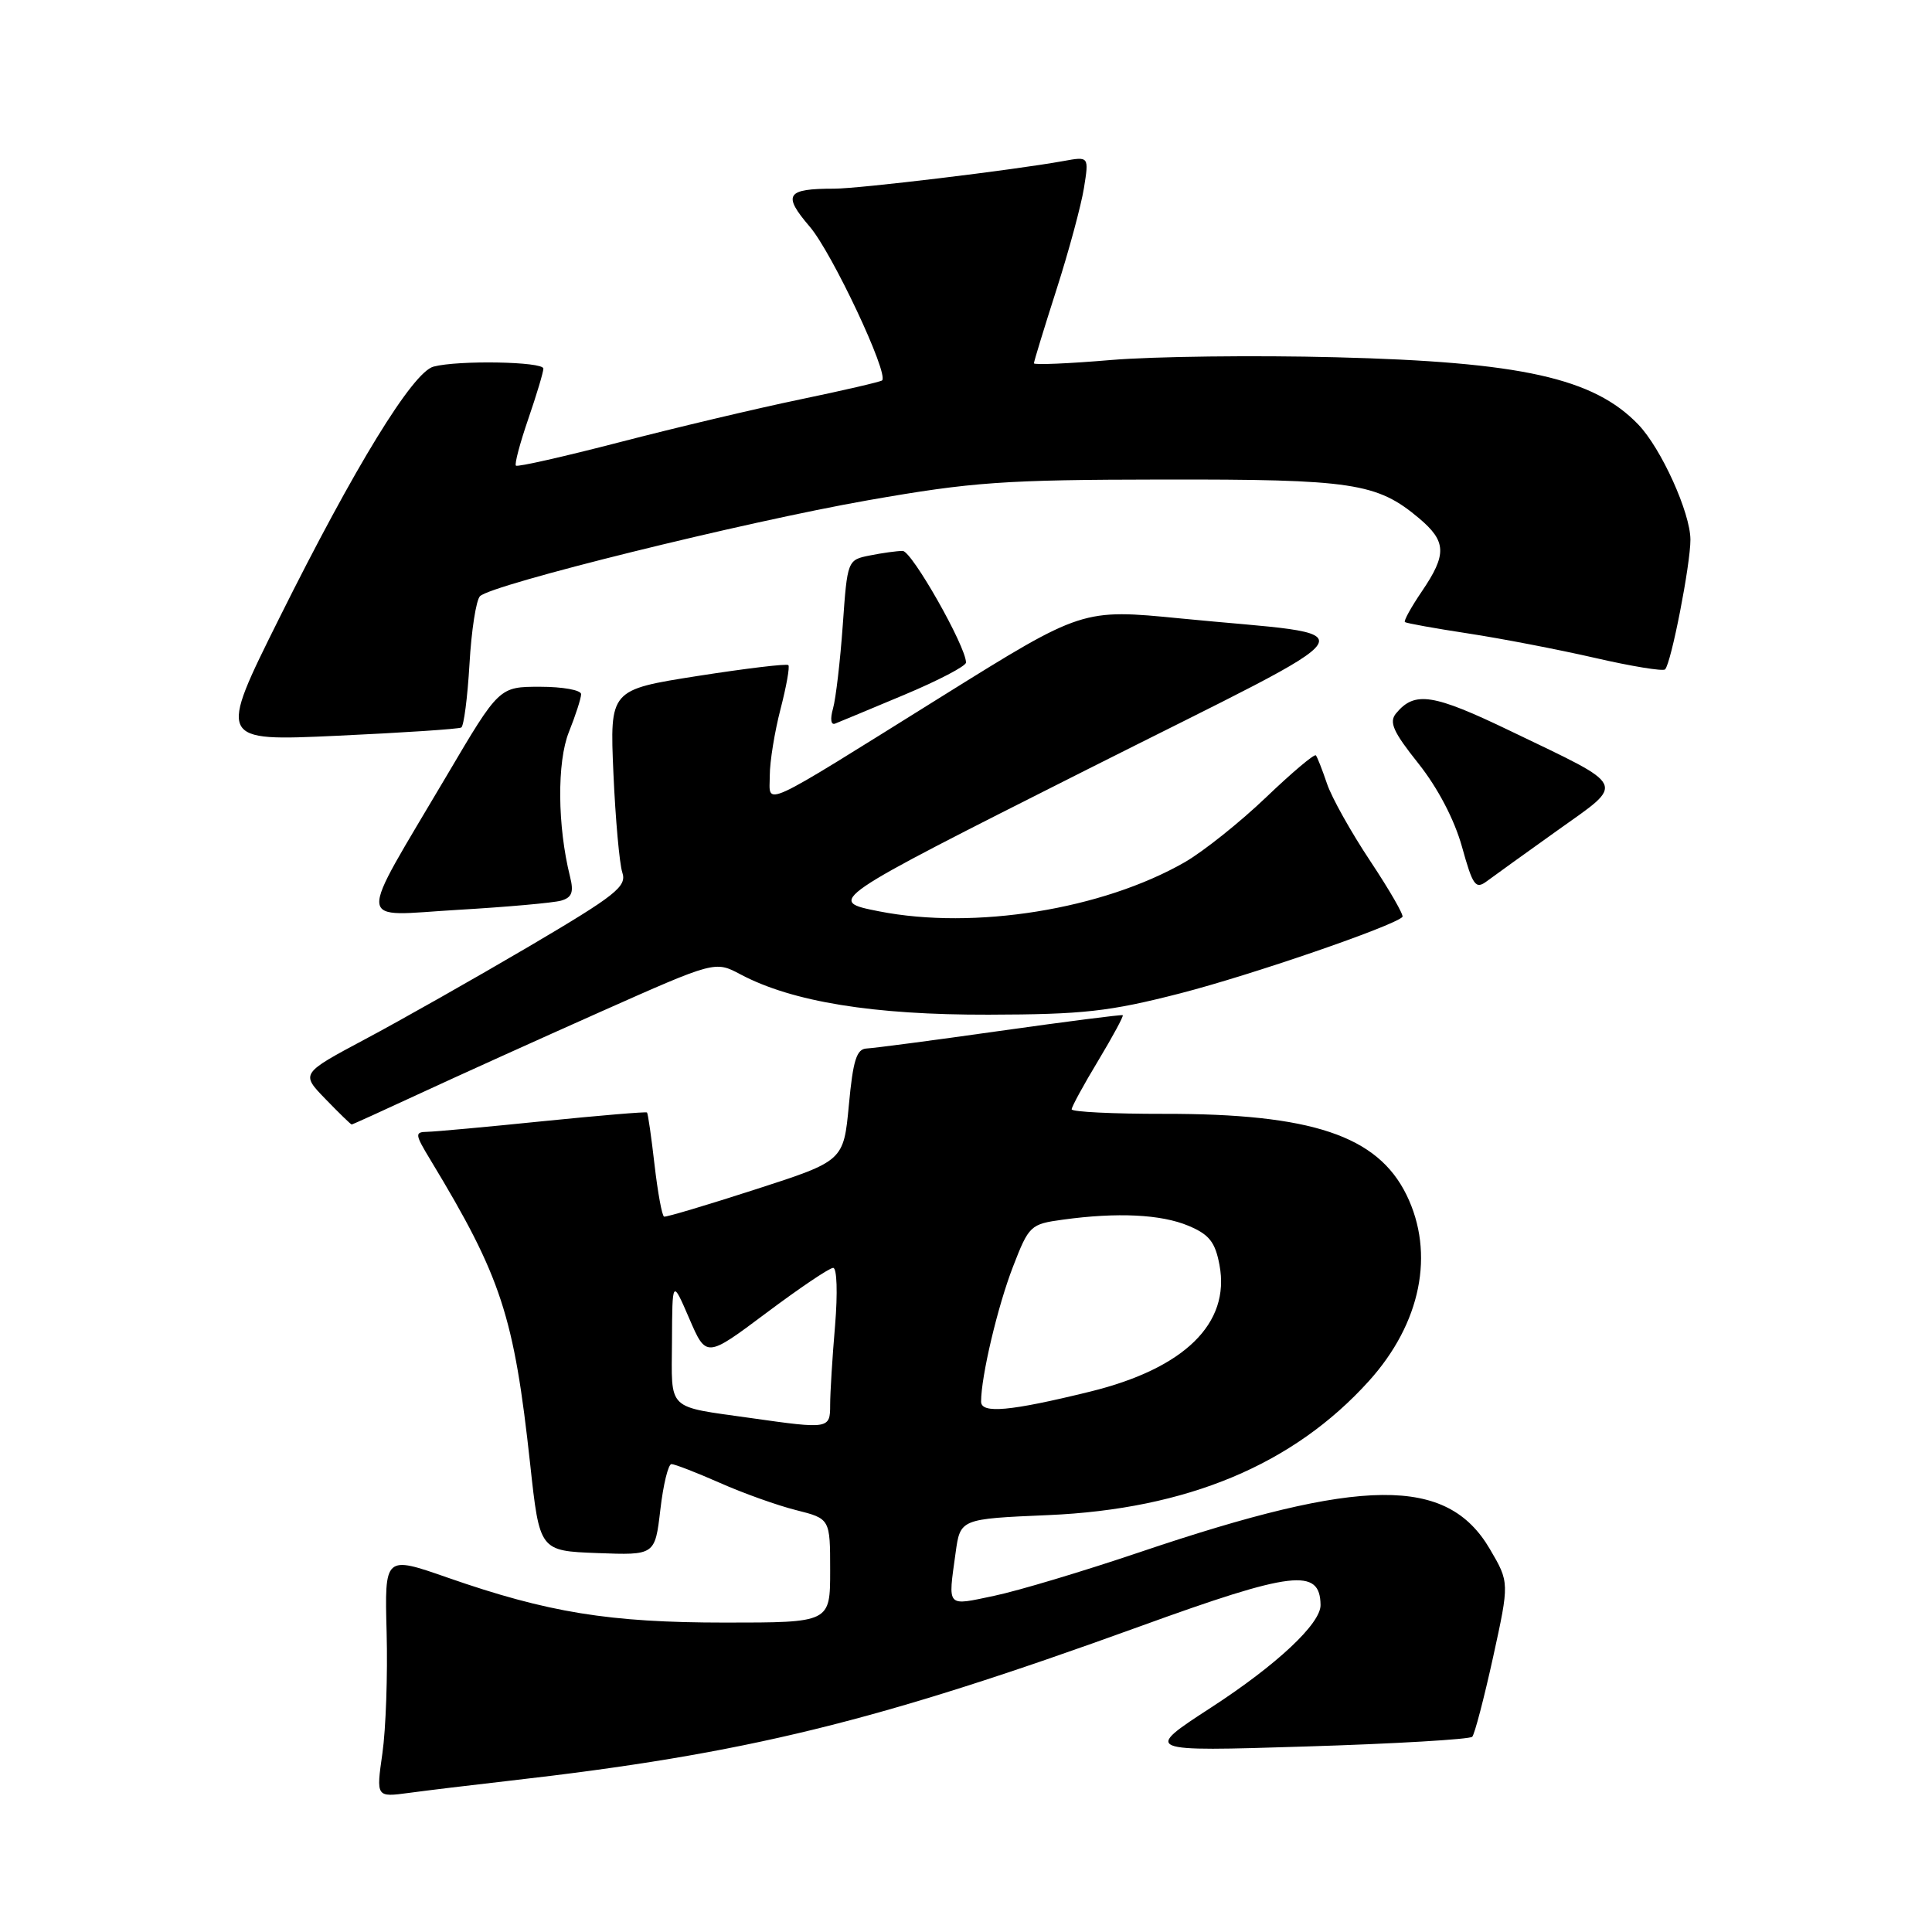 <?xml version="1.0" encoding="UTF-8" standalone="no"?>
<!DOCTYPE svg PUBLIC "-//W3C//DTD SVG 1.1//EN" "http://www.w3.org/Graphics/SVG/1.1/DTD/svg11.dtd" >
<svg xmlns="http://www.w3.org/2000/svg" xmlns:xlink="http://www.w3.org/1999/xlink" version="1.1" viewBox="0 0 256 256">
 <g >
 <path fill="currentColor"
d=" M 67.50 235.96 C 98.85 232.39 116.06 228.18 151.00 215.52 C 171.32 208.15 174.92 207.73 174.98 212.67 C 175.02 215.13 169.17 220.61 160.50 226.24 C 151.50 232.09 151.50 232.09 173.00 231.42 C 184.82 231.06 194.76 230.47 195.08 230.13 C 195.40 229.78 196.64 225.04 197.84 219.59 C 200.01 209.68 200.01 209.68 197.41 205.25 C 191.74 195.58 180.55 195.69 151.00 205.68 C 143.57 208.19 134.91 210.79 131.75 211.45 C 125.34 212.80 125.61 213.10 126.62 205.77 C 127.24 201.26 127.24 201.26 138.87 200.76 C 157.29 199.97 171.36 194.09 181.38 183.00 C 188.29 175.35 190.16 166.08 186.37 158.33 C 182.52 150.48 173.81 147.56 154.25 147.59 C 147.51 147.60 142.00 147.33 142.00 146.99 C 142.00 146.66 143.58 143.75 145.52 140.54 C 147.45 137.33 148.91 134.62 148.77 134.52 C 148.62 134.42 141.30 135.36 132.50 136.60 C 123.70 137.85 115.75 138.89 114.84 138.93 C 113.50 138.99 113.03 140.49 112.48 146.42 C 111.78 153.83 111.78 153.83 100.14 157.59 C 93.74 159.66 88.28 161.29 88.00 161.21 C 87.72 161.13 87.16 158.04 86.73 154.35 C 86.31 150.66 85.86 147.54 85.73 147.41 C 85.61 147.29 79.42 147.81 72.00 148.56 C 64.58 149.32 57.67 149.95 56.65 149.97 C 54.93 150.00 54.95 150.25 57.07 153.75 C 66.43 169.23 68.11 174.36 70.25 194.00 C 71.50 205.50 71.50 205.50 79.15 205.79 C 86.79 206.08 86.79 206.08 87.50 200.04 C 87.88 196.72 88.55 194.00 88.97 194.00 C 89.40 194.00 92.28 195.12 95.37 196.48 C 98.45 197.85 103.01 199.48 105.49 200.10 C 110.00 201.24 110.00 201.24 110.00 208.12 C 110.00 215.00 110.00 215.00 96.07 215.00 C 80.73 215.00 72.61 213.68 59.30 209.04 C 50.96 206.13 50.96 206.13 51.23 216.32 C 51.38 221.92 51.13 229.12 50.67 232.32 C 49.84 238.15 49.84 238.15 54.17 237.57 C 56.55 237.25 62.55 236.52 67.50 235.96 Z  M 55.65 144.89 C 60.52 142.63 71.31 137.75 79.62 134.05 C 94.75 127.32 94.75 127.32 98.12 129.11 C 104.98 132.75 115.71 134.49 131.00 134.45 C 143.55 134.42 146.97 134.04 156.40 131.62 C 165.73 129.22 184.60 122.74 185.83 121.50 C 186.05 121.29 184.14 117.97 181.59 114.13 C 179.04 110.30 176.44 105.66 175.83 103.83 C 175.21 102.00 174.55 100.31 174.36 100.09 C 174.16 99.86 171.19 102.37 167.75 105.66 C 164.31 108.95 159.47 112.81 157.00 114.24 C 146.08 120.51 129.12 123.24 116.50 120.76 C 109.50 119.38 109.50 119.38 144.00 101.99 C 183.46 82.11 181.99 84.47 156.46 81.95 C 143.43 80.67 143.43 80.67 124.96 92.18 C 100.15 107.65 102.00 106.80 102.00 102.75 C 102.00 100.93 102.64 96.98 103.42 93.97 C 104.20 90.96 104.67 88.33 104.46 88.13 C 104.25 87.92 98.84 88.57 92.44 89.57 C 80.80 91.40 80.80 91.40 81.28 102.45 C 81.55 108.53 82.08 114.45 82.46 115.61 C 83.08 117.47 81.63 118.61 70.08 125.42 C 62.88 129.65 53.14 135.17 48.42 137.68 C 39.85 142.25 39.85 142.25 43.12 145.62 C 44.92 147.48 46.48 149.00 46.60 149.00 C 46.71 149.00 50.78 147.15 55.65 144.89 Z  M 74.35 119.34 C 75.79 118.92 76.05 118.22 75.53 116.15 C 73.86 109.46 73.79 100.98 75.38 97.00 C 76.27 94.78 77.00 92.52 77.00 91.98 C 77.00 91.44 74.56 91.00 71.57 91.00 C 66.14 91.00 66.14 91.00 59.21 102.75 C 47.11 123.25 46.96 121.36 60.66 120.56 C 67.17 120.18 73.33 119.63 74.35 119.34 Z  M 206.39 110.02 C 215.42 103.58 215.81 104.40 200.18 96.88 C 189.88 91.92 187.46 91.54 184.99 94.52 C 184.02 95.68 184.59 96.96 187.95 101.17 C 190.52 104.41 192.71 108.59 193.72 112.20 C 195.16 117.39 195.52 117.88 197.02 116.76 C 197.95 116.07 202.17 113.03 206.39 110.02 Z  M 61.12 96.40 C 61.46 96.21 61.95 92.42 62.21 87.98 C 62.46 83.55 63.09 79.51 63.60 79.00 C 65.15 77.45 98.61 69.17 115.00 66.29 C 128.86 63.86 132.98 63.57 154.00 63.54 C 179.24 63.50 182.45 63.98 188.03 68.67 C 191.67 71.74 191.74 73.45 188.41 78.35 C 186.99 80.44 185.97 82.28 186.16 82.43 C 186.35 82.58 190.10 83.26 194.50 83.93 C 198.90 84.60 206.47 86.06 211.32 87.17 C 216.17 88.29 220.36 88.97 220.63 88.70 C 221.44 87.89 224.00 74.77 223.99 71.50 C 223.98 67.94 220.12 59.42 217.09 56.26 C 211.17 50.09 201.58 47.96 177.00 47.34 C 166.28 47.06 152.89 47.23 147.25 47.70 C 141.61 48.18 137.00 48.37 137.00 48.14 C 137.00 47.90 138.34 43.52 139.98 38.40 C 141.62 33.29 143.26 27.21 143.63 24.91 C 144.30 20.72 144.30 20.72 140.90 21.34 C 134.26 22.54 113.85 25.00 110.53 25.00 C 104.17 25.00 103.66 25.79 107.30 30.04 C 110.26 33.50 117.82 49.57 116.88 50.41 C 116.67 50.59 111.78 51.73 106.00 52.93 C 100.22 54.13 89.48 56.68 82.12 58.59 C 74.76 60.50 68.57 61.90 68.36 61.70 C 68.16 61.49 68.90 58.71 70.00 55.51 C 71.10 52.31 72.00 49.31 72.00 48.84 C 72.00 47.91 60.70 47.71 57.44 48.58 C 54.68 49.32 47.00 61.84 37.03 81.86 C 28.88 98.22 28.88 98.22 44.69 97.49 C 53.39 97.09 60.78 96.60 61.12 96.40 Z  M 119.81 92.07 C 124.32 90.18 128.00 88.26 128.00 87.79 C 128.00 85.66 120.82 73.00 119.61 73.00 C 118.86 73.00 116.91 73.27 115.27 73.60 C 112.29 74.19 112.28 74.22 111.67 82.85 C 111.33 87.61 110.75 92.57 110.38 93.88 C 109.98 95.28 110.10 96.11 110.66 95.88 C 111.19 95.67 115.31 93.96 119.81 92.07 Z  M 99.50 187.90 C 88.21 186.30 88.99 187.06 89.04 177.73 C 89.08 169.50 89.08 169.50 91.33 174.71 C 93.58 179.93 93.58 179.93 101.54 173.97 C 105.92 170.69 109.90 168.00 110.40 168.00 C 110.90 168.00 111.01 171.32 110.65 175.65 C 110.29 179.86 110.00 184.58 110.00 186.15 C 110.00 189.35 109.85 189.37 99.50 187.90 Z  M 130.00 185.72 C 130.00 182.37 132.19 173.11 134.22 167.86 C 136.34 162.38 136.53 162.20 140.84 161.61 C 148.05 160.62 153.84 160.90 157.47 162.42 C 160.23 163.58 161.02 164.57 161.59 167.63 C 163.04 175.37 156.94 181.33 144.43 184.40 C 133.85 187.00 130.00 187.35 130.00 185.72 Z "/>
</g>
</svg>
